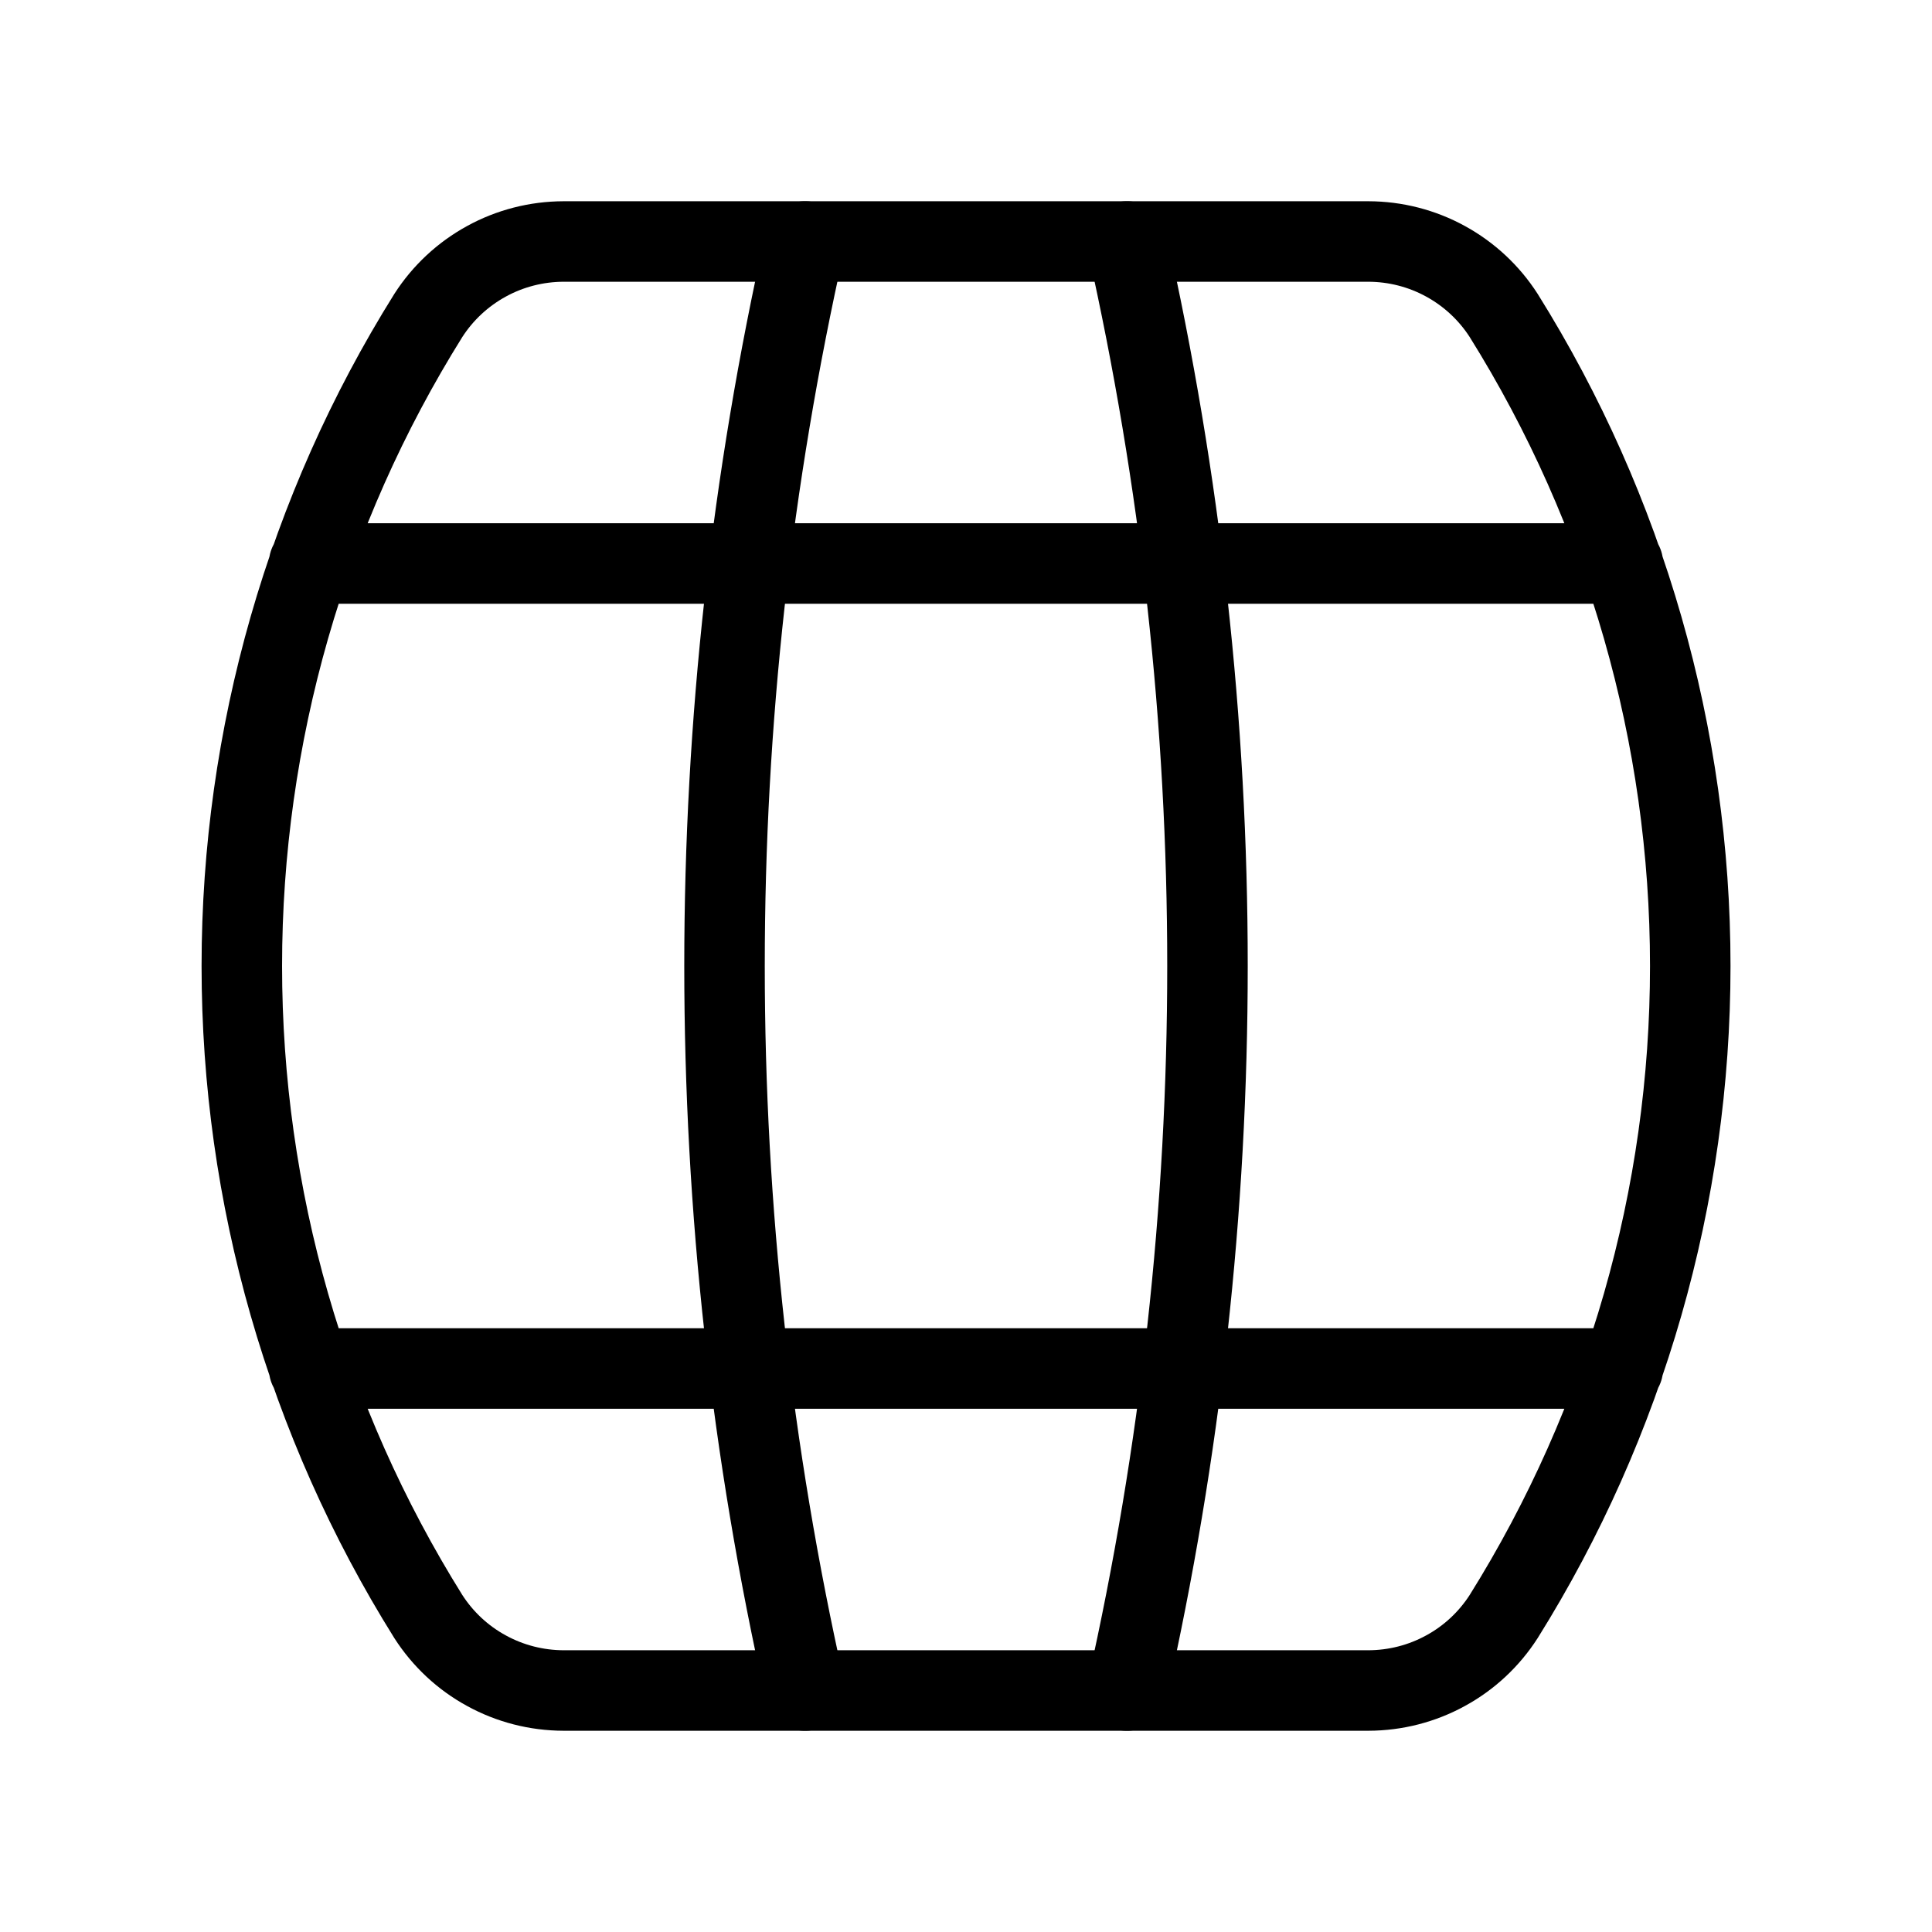 <svg width="24" height="24" viewBox="0 0 24 24" fill="none" xmlns="http://www.w3.org/2000/svg"><path d="M10 3C8.667 8.926 8.667 15.074 10 21M14 3C15.333 8.926 15.333 15.074 14 21" stroke="currentColor" stroke-linecap="round" stroke-linejoin="round"/><path d="M17 3C17.335 3.001 17.664 3.085 17.957 3.246 18.251 3.407 18.499 3.638 18.68 3.92 20.194 6.343 20.997 9.143 20.997 12 20.997 14.857 20.194 17.657 18.68 20.08 18.499 20.362 18.251 20.594 17.957 20.754 17.664 20.915 17.335 20.999 17 21H7C6.665 20.999 6.336 20.915 6.043 20.754 5.749 20.594 5.501 20.362 5.32 20.08 3.806 17.657 3.004 14.857 3.004 12 3.004 9.143 3.806 6.343 5.32 3.92 5.501 3.638 5.749 3.407 6.043 3.246 6.336 3.085 6.665 3.001 7 3H17ZM3.84 17H20.16M3.84 7H20.16" stroke="currentColor" stroke-linecap="round" stroke-linejoin="round"/></svg>